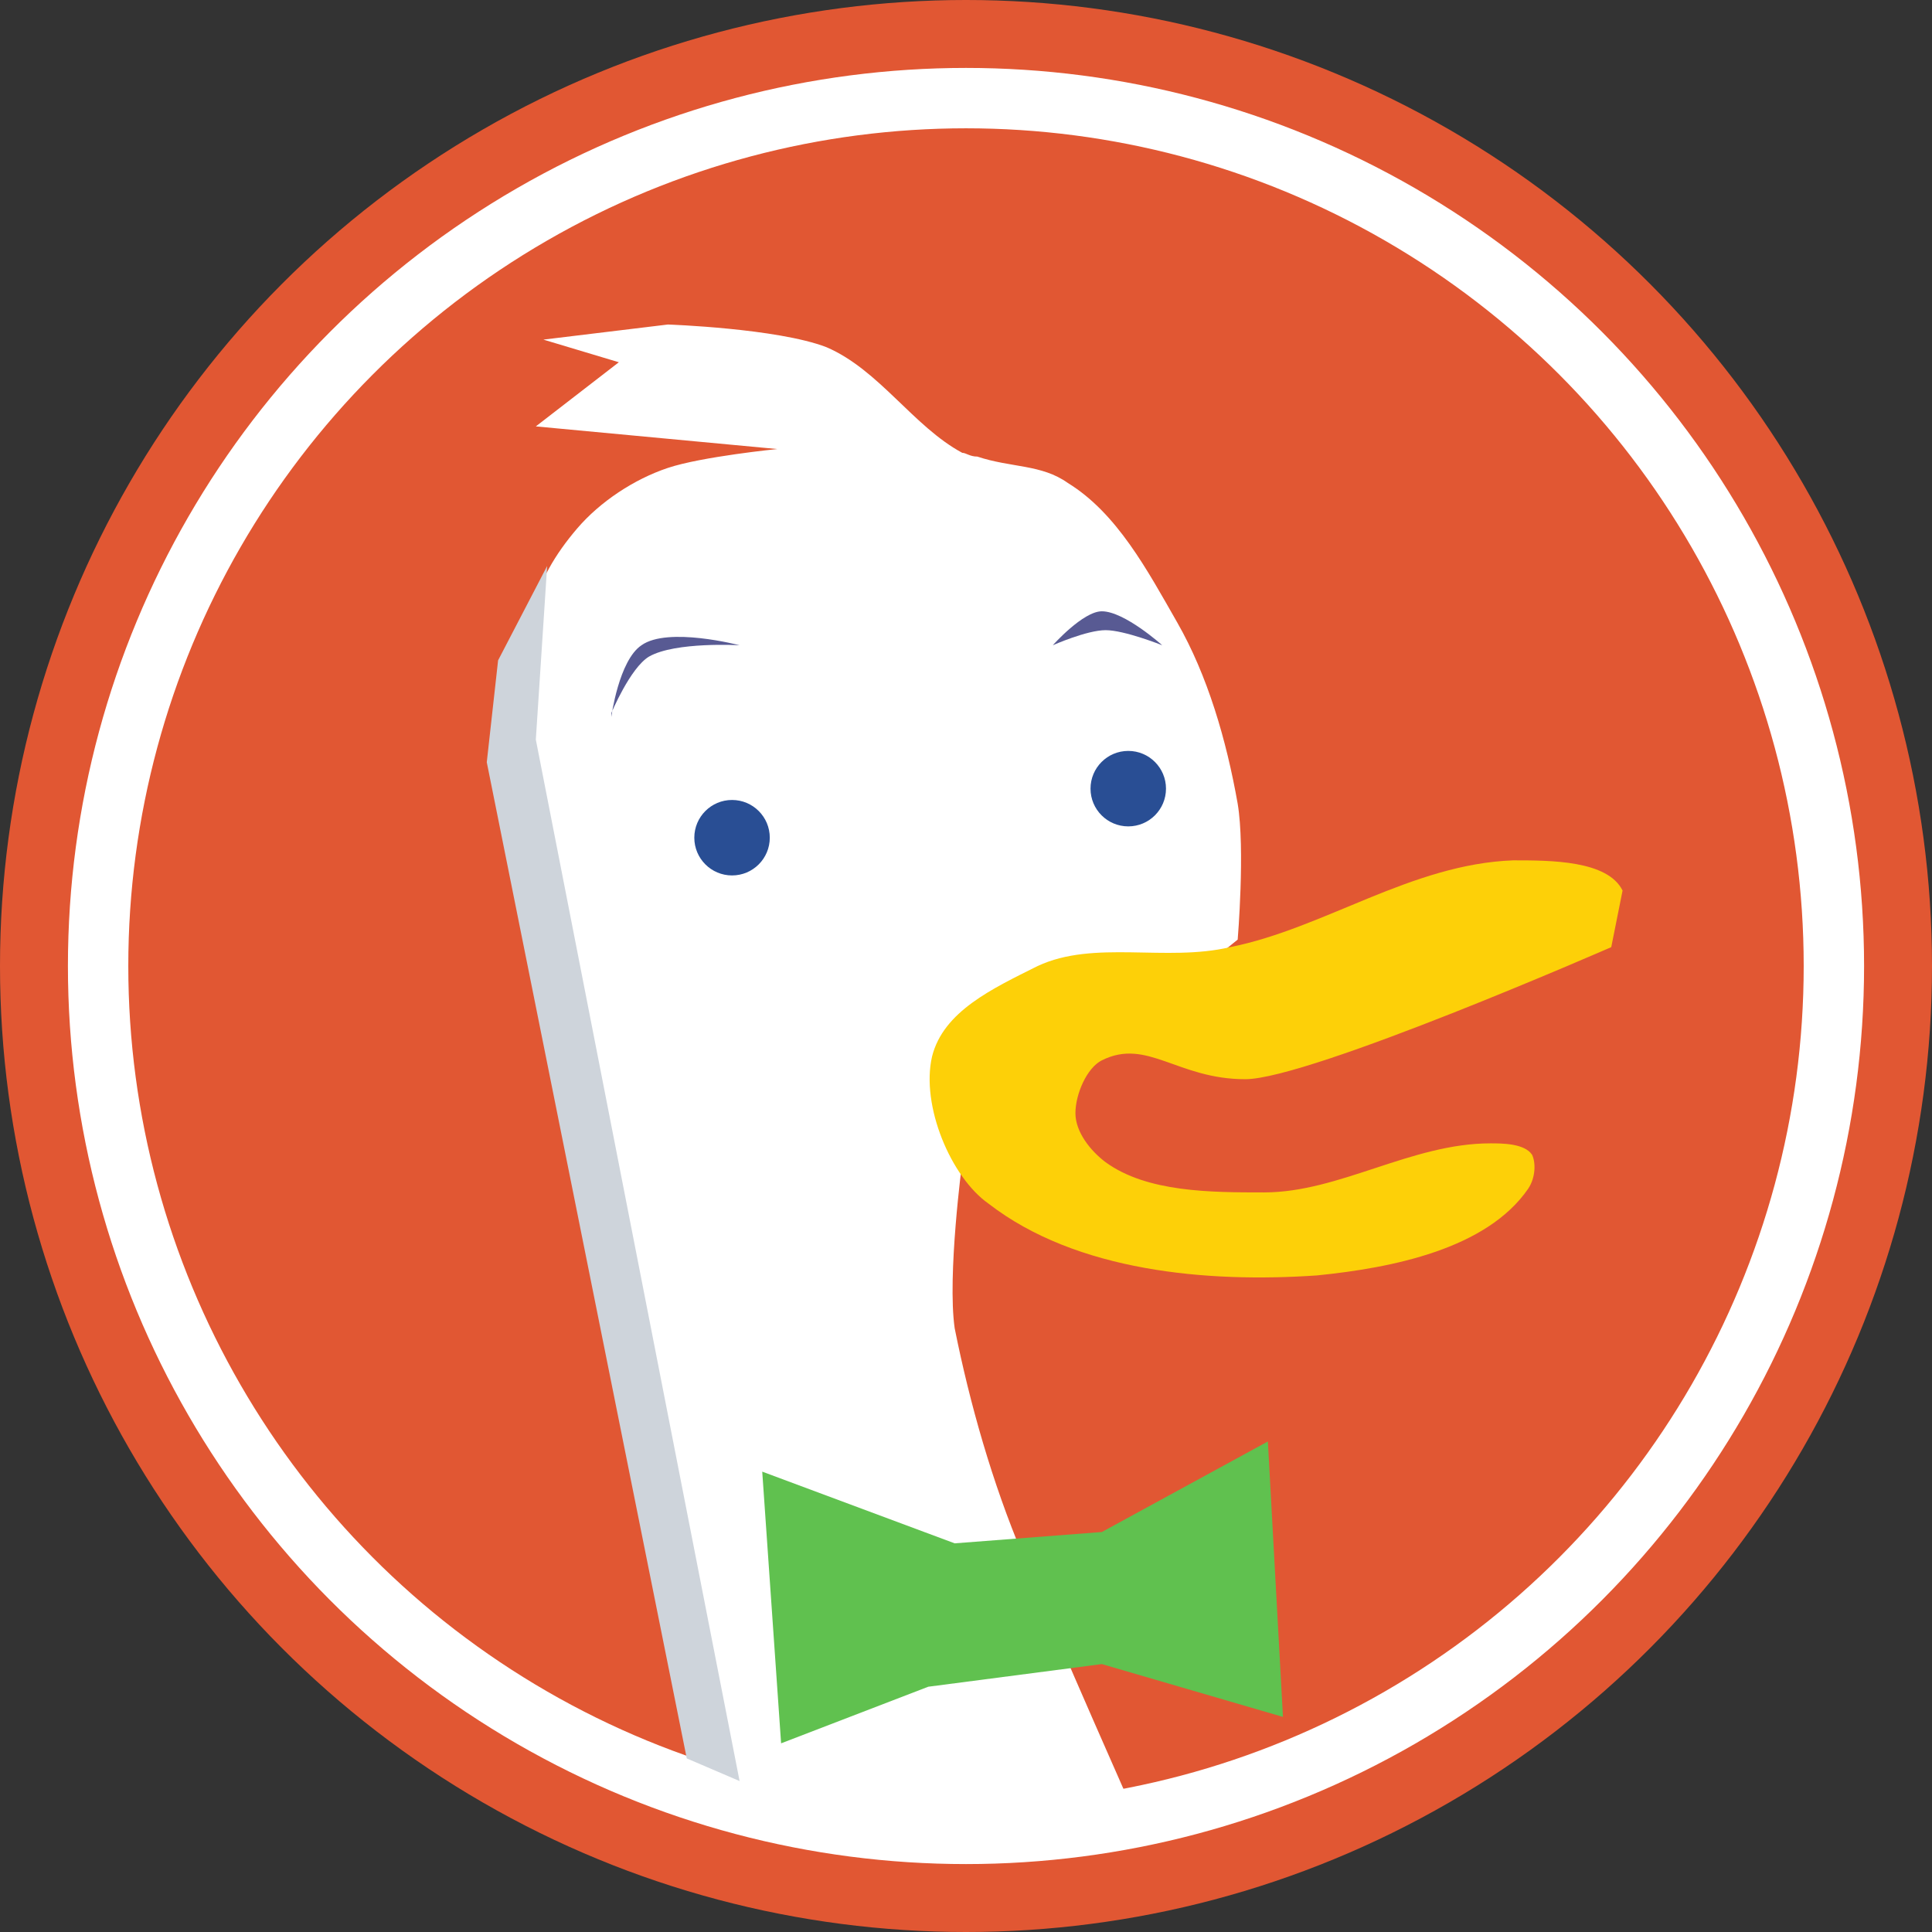 <svg xmlns="http://www.w3.org/2000/svg" viewBox="0 0 512 512">
  <rect x="0" y="0" width="512" height="512" fill="#333333" stroke="none"/>
  <circle cx="256" cy="256" r="256" fill="#e15733" id="circle4503" />
  <circle cx="256" cy="256" r="230" stroke="#ffffff" stroke-width="16" fill="none" id="circle4505" />
  <path d="M 198,483 140,207 c 0,0 -2,-30 1,-45 2,-8 6,-15 12,-22 6,-7 15,-13 24,-16 9,-3 29,-5 29,-5 l -64,-6 22,-17 -20,-6 33,-4 c 0,0 29,1 42,6 14,6 23,21 36,28 1,0 2,1 4,1 9,3 17,2 24,7 13,8 21,23 29,37 8,14 13,31 16,48 2,12 0,36 0,36 l -73,59 C 255,308 251,338 253,352 c 4,20 10,41 18,60 8,20 32,74 32,74 z" fill="#ffffff"/>
  <path fill="#60c14f" d="m 207,462 -5,-72 51,19 39,-3 44,-24 4,73 -48,-14 -46,6 z" />
  <path d="m 427,251 c 0,0 -80,35 -97,35 -18,0 -26,-11 -38,-5 -4,2 -7,9 -7,14 0,5 4,10 8,13 11,8 28,8 42,8 20,0 39,-13 60,-13 3,0 9,0 11,3 1,2 1,6 -1,9 -11,16 -36,21 -56,23 -29,2 -63.72,-1 -87,-19 -10,-7 -18,-26 -15,-39 C 250,268 263,262 275,256 c 15,-7 34,-1 51,-5 25,-5 48,-22 75,-23 10,0 25,0 29,8 2,4 0,0 0,0" fill="#fdd008" />
  <circle cx="299" cy="209" r="10" fill="#294e94"/>
  <circle cx="194" cy="222" r="10" fill="#294e94"/>
  <path fill="#585a93" d="m 162,189 c 0,0 5,-12 10,-15 7,-4 24,-3 24,-3 0,0 -19,-5 -26,-0 -6,4 -8,19 -8,19 z" />
  <path fill="#585a93" d="m 279,171 c 0,0 9,-4 14,-4 5,-0 15,4 15,4 0,0 -10,-9 -16,-9 -5,0 -13,9 -13,9 z"/>
  <path d="m 182,466 14,6 L 142,196 145,150 132,175 l -3,27 z" fill="#ced4db" />
 </svg>
